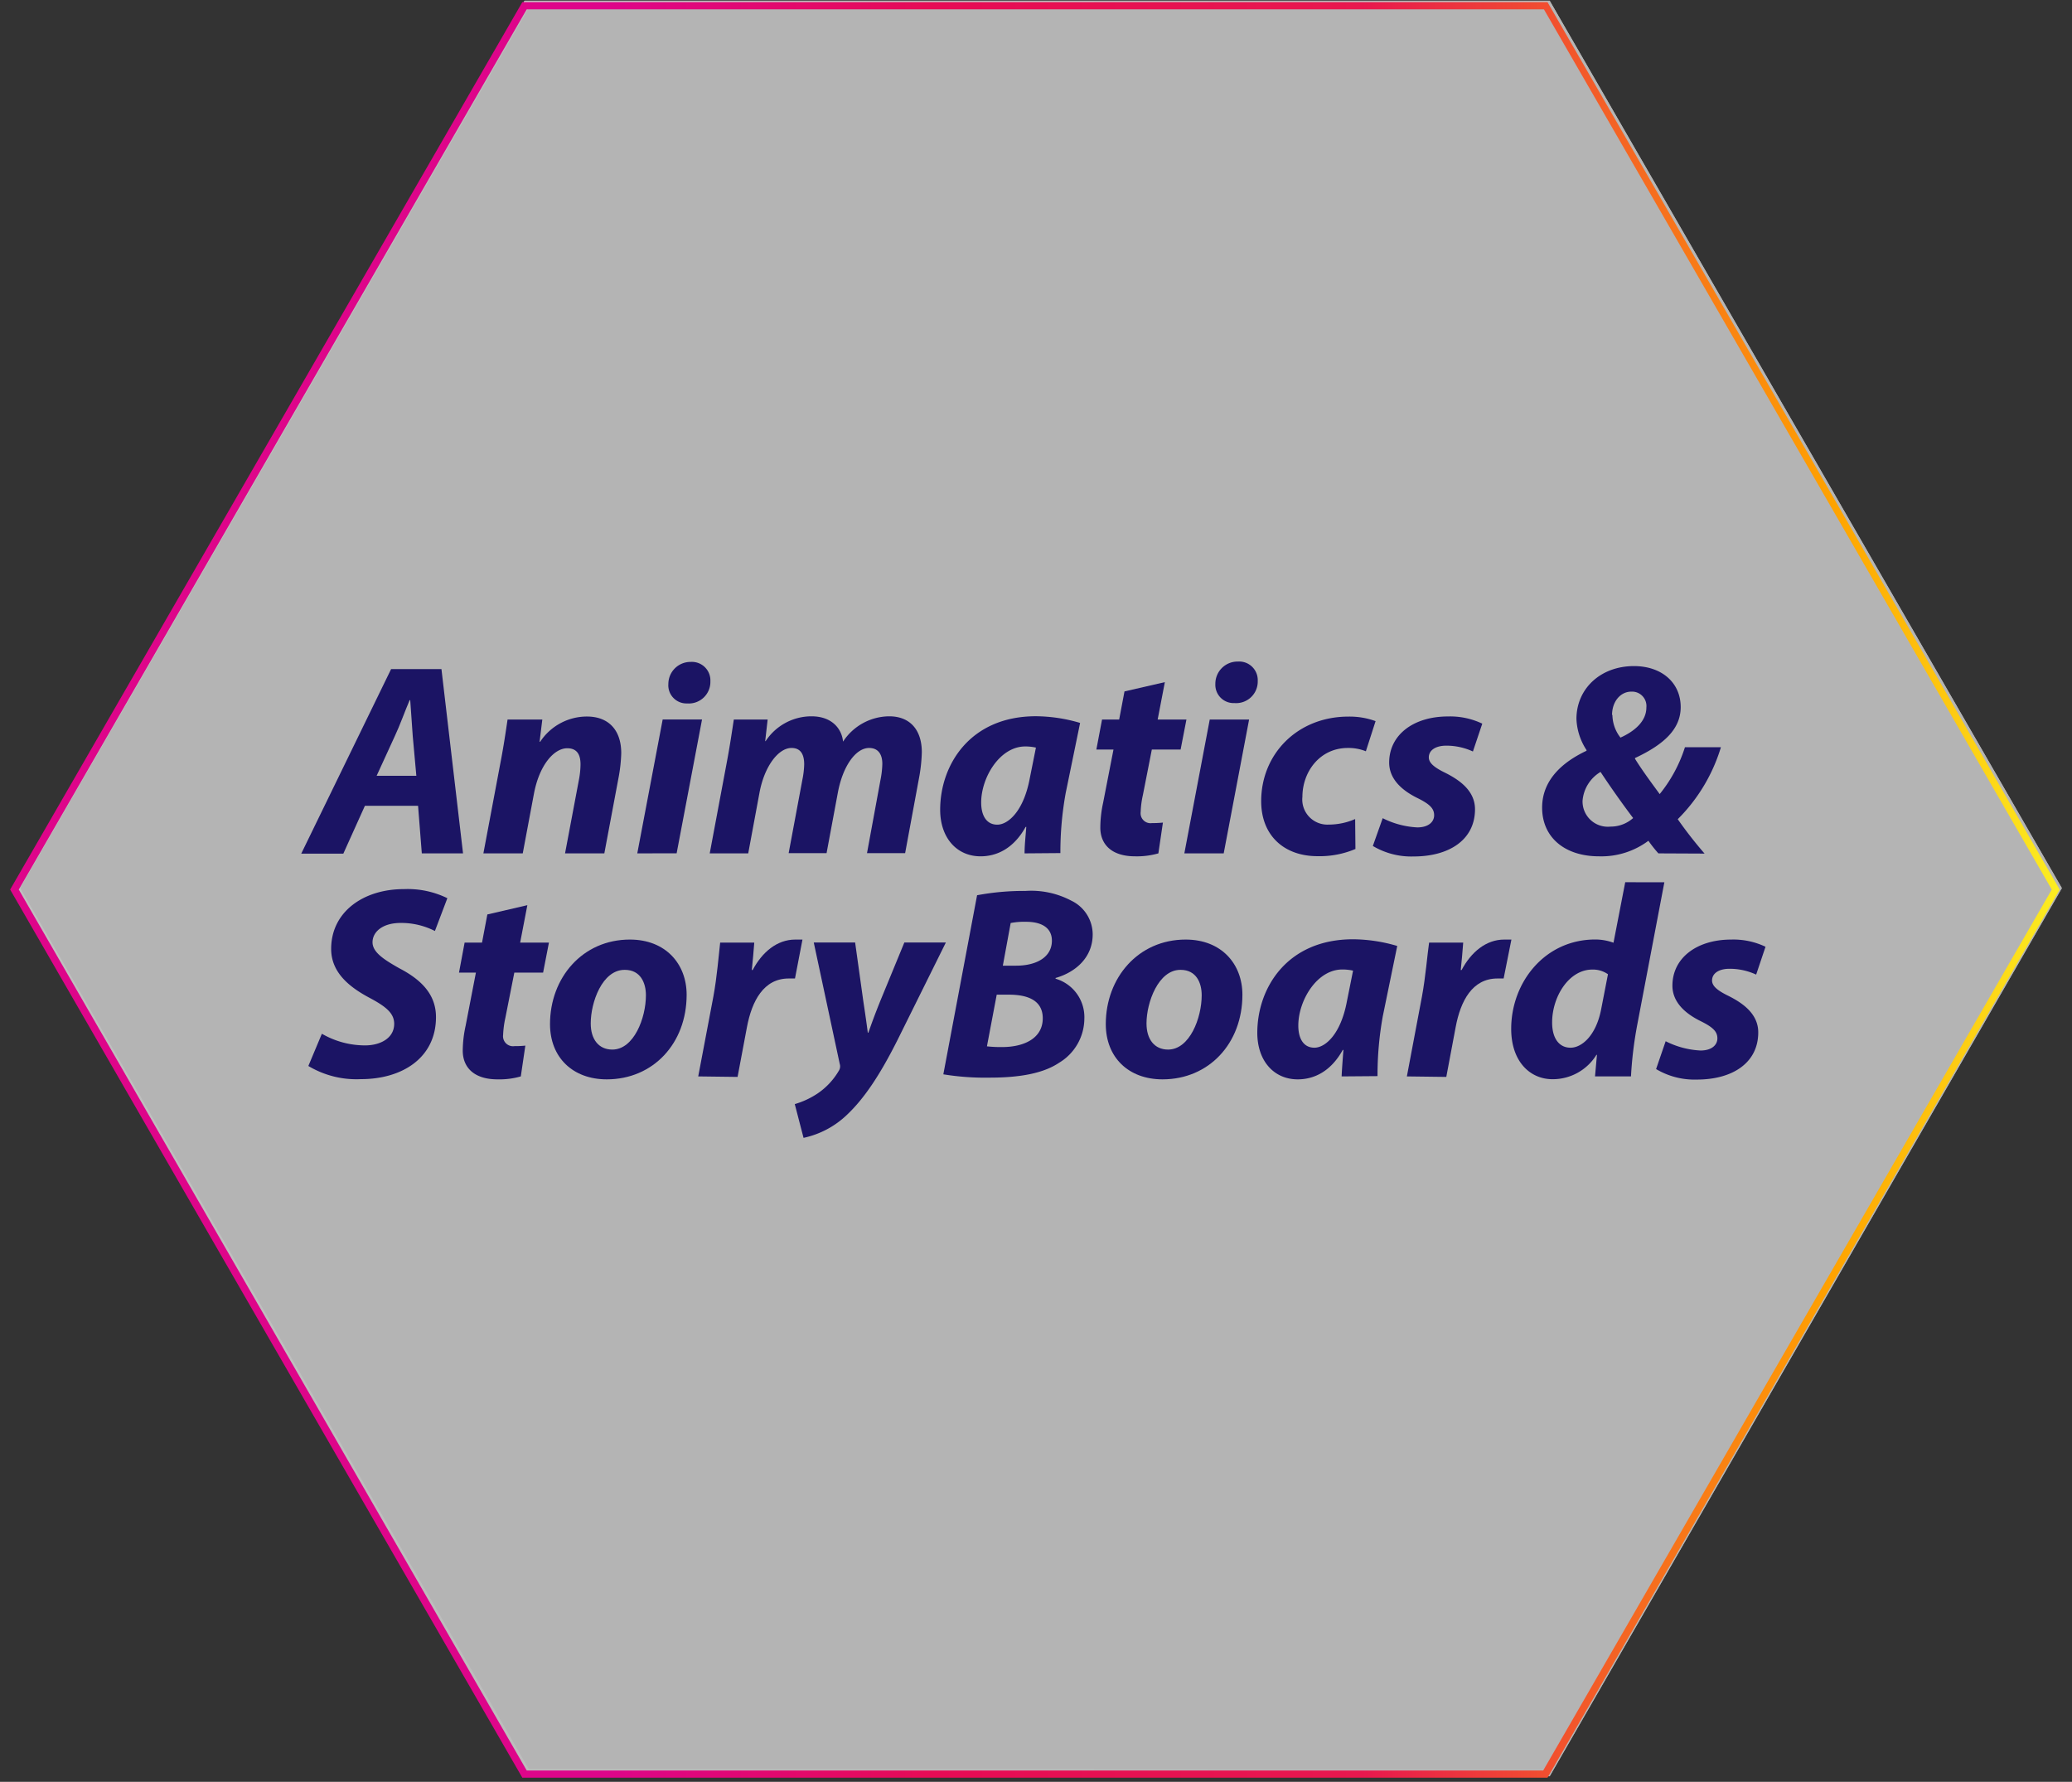 <svg xmlns="http://www.w3.org/2000/svg" xmlns:xlink="http://www.w3.org/1999/xlink" viewBox="0 0 288 247.66"><rect x="0" y="0" width="288" height="247.66" fill="#333333" stroke="none"/><defs><style>.cls-1{opacity:0.69;}.cls-2{fill:#ededed;}.cls-3{fill:url(#linear-gradient);}.cls-4{fill:url(#linear-gradient-2);}.cls-5{fill:#1b1464;}</style><linearGradient id="linear-gradient" x1="1.71" y1="-473.7" x2="286.59" y2="-473.7" gradientTransform="matrix(1, 0, 0, -1, 0, -350.21)" gradientUnits="userSpaceOnUse"><stop offset="0" stop-color="#fff"/><stop offset="1" stop-color="#ededed"/></linearGradient><linearGradient id="linear-gradient-2" x1="1.41" y1="-473.91" x2="286.29" y2="-473.91" gradientTransform="matrix(1, 0, 0, -1, 0, -350.21)" gradientUnits="userSpaceOnUse"><stop offset="0.29" stop-color="#de058a"/><stop offset="0.45" stop-color="#e60b55"/><stop offset="0.66" stop-color="#e8184e"/><stop offset="0.89" stop-color="#ffa300"/><stop offset="1" stop-color="#fcee21"/></linearGradient></defs><g id="Layer_2" data-name="Layer 2"><g class="cls-1"><polygon class="cls-2" points="215.4 0.1 72.91 0.1 1.71 123.44 72.91 246.88 215.4 246.88 286.59 123.44 215.4 0.1"/><path class="cls-3" d="M214.8,1.1l70.69,122.34L214.8,245.88H73.51L2.81,123.44,73.51,1.1H214.8m.6-1H72.91L1.71,123.44l71.2,123.44H215.4l71.19-123.44L215.4.1Z"/></g><path class="cls-4" d="M214.6,1.3l70.59,122.34L214.5,246.08H73.21L2.61,123.64,73.21,1.3H214.6m.5-1H72.6L1.41,123.64,72.6,247.08H215.1l71.19-123.44L215.1.3Z"/><path class="cls-5" d="M50.72,112l-3,6.65H41.87L54.36,93h7l3,25.61H58.63L58.11,112Zm7.15-4.17-.5-5.52c-.11-1.41-.23-3.47-.35-5h-.08c-.67,1.56-1.37,3.55-2.06,5l-2.53,5.52Z"/><path class="cls-5" d="M67.19,118.61l2.36-12.54c.46-2.36.75-4.39,1-6.06h4.83L75,103.1h.08a7.79,7.79,0,0,1,6.5-3.51c3,0,4.77,1.87,4.77,5.09a21.45,21.45,0,0,1-.32,3.12L84,118.61H78.54l1.94-10.29a11.92,11.92,0,0,0,.21-2.08c0-1.31-.45-2.24-1.85-2.24-1.78,0-3.86,2.24-4.63,6.35l-1.55,8.26Z"/><path class="cls-5" d="M88.58,118.61,92.11,100h5.47l-3.53,18.6ZM92.9,95.05A3.07,3.07,0,0,1,96,92a2.57,2.57,0,0,1,2.74,2.69,3,3,0,0,1-3.23,3.08A2.52,2.52,0,0,1,92.9,95.05Z"/><path class="cls-5" d="M98.65,118.61,101,106.07c.45-2.36.74-4.39,1-6.06h4.7l-.34,3h.06a7.62,7.62,0,0,1,6.36-3.45c3,0,4.25,1.88,4.4,3.52a7.73,7.73,0,0,1,6.41-3.52c2.87,0,4.54,1.85,4.54,5a22.63,22.63,0,0,1-.32,3.2l-2,10.82h-5.3l1.87-10.16a12.63,12.63,0,0,0,.26-2.26c0-1.3-.56-2.2-1.84-2.2-1.82,0-3.64,2.45-4.34,6.2l-1.57,8.42h-5.27l1.91-10.22a12,12,0,0,0,.25-2.12c0-1.27-.41-2.28-1.76-2.28-1.85,0-3.79,2.59-4.46,6.25L104,118.61Z"/><path class="cls-5" d="M142.41,118.61c0-1.09.14-2.36.24-3.68h-.09c-1.71,3.08-4.09,4.09-6.26,4.09-3.33,0-5.62-2.59-5.62-6.47,0-6.26,4.17-13,13.31-13a22,22,0,0,1,6.14.93l-2,9.73a46,46,0,0,0-.74,8.36Zm1.58-14.7a6.6,6.6,0,0,0-1.49-.16c-3.54,0-6.12,4.33-6.12,7.79,0,1.82.74,3.08,2.24,3.08s3.66-1.87,4.51-6.42Z"/><path class="cls-5" d="M161.91,94.81l-1,5.2h4l-.81,4.17h-4l-1.24,6.31a12.54,12.54,0,0,0-.31,2.36,1.38,1.38,0,0,0,1.58,1.55,12.62,12.62,0,0,0,1.51-.07l-.63,4.28a10.85,10.85,0,0,1-3.23.41c-3.29,0-4.84-1.67-4.84-4a16.49,16.49,0,0,1,.39-3.45l1.44-7.39h-2.38l.79-4.17h2.38l.74-3.91Z"/><path class="cls-5" d="M164.62,118.61l3.53-18.6h5.47l-3.53,18.6Zm4.31-23.56a3.08,3.08,0,0,1,3.14-3.1,2.58,2.58,0,0,1,2.75,2.69,3,3,0,0,1-3.23,3.08A2.54,2.54,0,0,1,168.93,95.05Z"/><path class="cls-5" d="M188.4,118a12.73,12.73,0,0,1-5.28,1c-4.58,0-7.82-2.82-7.82-7.64,0-6.59,5.06-11.76,12.13-11.76a10.51,10.51,0,0,1,3.77.63l-1.35,4.19a6.42,6.42,0,0,0-2.51-.46c-3.89,0-6.31,3.31-6.31,6.79a3.49,3.49,0,0,0,3.65,3.86,9.22,9.22,0,0,0,3.68-.77Z"/><path class="cls-5" d="M192.19,113.72A12,12,0,0,0,197,115c1.54,0,2.34-.76,2.34-1.69s-.6-1.54-2.32-2.39c-2.14-1.05-3.93-2.63-3.93-4.93,0-3.86,3.39-6.41,8.17-6.41a10.37,10.37,0,0,1,4.77,1l-1.3,3.87a8.77,8.77,0,0,0-3.71-.81c-1.45,0-2.42.62-2.42,1.63,0,.77.76,1.4,2.26,2.13,2,1,4.16,2.5,4.16,5.08,0,4.26-3.61,6.56-8.53,6.56a10.44,10.44,0,0,1-5.67-1.46Z"/><path class="cls-5" d="M230.51,118.61a19.39,19.39,0,0,1-1.39-1.75,10.94,10.94,0,0,1-6.86,2.16c-4.75,0-7.91-2.62-7.91-6.77,0-3.88,2.88-6.35,6.17-7.9l0-.1a8.46,8.46,0,0,1-1.4-4.33c0-4.15,3.3-7.34,8-7.34,3.82,0,6.49,2.28,6.49,5.7,0,3-2.24,5.16-6.35,7.08v.1c1,1.62,2.4,3.5,3.43,4.91a19.88,19.88,0,0,0,3.51-6.51h5a23.82,23.82,0,0,1-6,10,57.79,57.79,0,0,0,3.73,4.78ZM227,113.7c-1.29-1.7-3-4.09-4.53-6.41a5.15,5.15,0,0,0-2.5,4,3.51,3.51,0,0,0,3.87,3.6A4.68,4.68,0,0,0,227,113.7Zm-2.88-14.33a5.2,5.2,0,0,0,1.12,3.15c2-.9,3.6-2.29,3.6-4.19a2,2,0,0,0-2.09-2.2C225.22,96.13,224.07,97.53,224.07,99.37Z"/><path class="cls-5" d="M44.74,143.68a12,12,0,0,0,6,1.62c2.12,0,4.05-1,4.05-3,0-1.46-1.12-2.39-3.46-3.63-2.71-1.45-5.3-3.46-5.3-6.78,0-5.18,4.52-8.31,10.08-8.31a12.54,12.54,0,0,1,6.07,1.26l-1.73,4.56a10.26,10.26,0,0,0-4.76-1.12c-2.56,0-3.9,1.27-3.91,2.67s1.58,2.42,3.74,3.64c3.12,1.62,5.08,3.69,5.08,6.77,0,5.69-4.72,8.63-10.42,8.63a13,13,0,0,1-7.32-1.83Z"/><path class="cls-5" d="M73.3,125.81l-1,5.2h4l-.81,4.17h-4l-1.25,6.31a13.42,13.42,0,0,0-.31,2.36,1.39,1.39,0,0,0,1.59,1.55,12.46,12.46,0,0,0,1.5-.07l-.63,4.28a10.76,10.76,0,0,1-3.23.41c-3.29,0-4.84-1.67-4.84-4a16.59,16.59,0,0,1,.4-3.45l1.43-7.39H63.8l.78-4.17H67l.74-3.91Z"/><path class="cls-5" d="M95.44,138.26c0,6.78-4.67,11.76-11.1,11.76-4.73,0-7.89-3.05-7.89-7.68,0-6.43,4.5-11.75,11.1-11.75C92.55,130.59,95.44,134,95.44,138.26Zm-13.33,4c0,2.17,1.09,3.62,3,3.62,3,0,4.67-4.39,4.67-7.55,0-1.73-.76-3.53-2.93-3.53C83.69,134.77,82.11,139.35,82.11,142.23Z"/><path class="cls-5" d="M97.05,149.61l2.1-11.07c.52-2.8.76-5.93.95-7.53h4.74c-.1,1.25-.2,2.51-.34,3.81h.12c1.31-2.47,3.37-4.23,5.92-4.23.35,0,.7,0,1,0L110.5,136c-.24,0-.55,0-.87,0-3.48,0-5.12,3.11-5.81,6.77l-1.3,6.91Z"/><path class="cls-5" d="M118.86,131l1.13,8.1c.29,1.93.48,3.25.63,4.43h.08c.4-1.13.82-2.32,1.63-4.34L125.7,131h5.77l-6.62,13.35c-2.47,4.95-4.69,8.31-7.16,10.63a12.48,12.48,0,0,1-6,3.17l-1.22-4.69a11.53,11.53,0,0,0,3.16-1.47,9.75,9.75,0,0,0,3-3.23,1.11,1.11,0,0,0,.09-.89L113.11,131Z"/><path class="cls-5" d="M135.81,124.43a35.22,35.22,0,0,1,6.73-.6,11.94,11.94,0,0,1,6.34,1.34,5.22,5.22,0,0,1,3,4.69c0,3.23-2.38,5.27-5.16,6.07v.1a5.56,5.56,0,0,1,4,5.58,7.19,7.19,0,0,1-3.49,6.09c-2.18,1.47-5.41,2.08-9.66,2.08a36,36,0,0,1-6.45-.46Zm1.37,21a17,17,0,0,0,2.11.1c3,0,5.65-1.18,5.65-4,0-2.52-2.14-3.28-4.69-3.28h-1.71Zm2.21-11.21h1.82c3,0,5-1.28,5-3.47,0-1.84-1.49-2.63-3.58-2.63a10,10,0,0,0-2.15.17Z"/><path class="cls-5" d="M172.69,138.26c0,6.78-4.67,11.76-11.1,11.76-4.73,0-7.89-3.05-7.89-7.68,0-6.43,4.5-11.75,11.1-11.75C169.8,130.59,172.69,134,172.69,138.26Zm-13.33,4c0,2.17,1.09,3.62,3,3.62,3,0,4.67-4.39,4.67-7.55,0-1.73-.75-3.53-2.93-3.53C161,134.77,159.36,139.35,159.36,142.23Z"/><path class="cls-5" d="M186.48,149.61c.05-1.09.15-2.36.25-3.68h-.09c-1.71,3.08-4.09,4.09-6.26,4.09-3.33,0-5.62-2.59-5.62-6.47,0-6.26,4.16-13,13.31-13a22,22,0,0,1,6.14.93l-2,9.73a46,46,0,0,0-.74,8.36Zm1.59-14.7a6.63,6.63,0,0,0-1.5-.16c-3.54,0-6.11,4.33-6.11,7.79,0,1.82.73,3.08,2.24,3.08s3.66-1.87,4.51-6.42Z"/><path class="cls-5" d="M195.55,149.61l2.09-11.07c.52-2.8.76-5.93,1-7.53h4.74c-.1,1.25-.2,2.51-.34,3.81h.12c1.31-2.47,3.38-4.23,5.92-4.23.35,0,.71,0,1,0L209,136c-.24,0-.54,0-.86,0-3.49,0-5.13,3.11-5.81,6.77l-1.3,6.91Z"/><path class="cls-5" d="M231.34,122.63l-3.76,19.76a54,54,0,0,0-.88,7.22h-5l.27-3h-.07A7.14,7.14,0,0,1,215.8,150c-3.16,0-5.75-2.49-5.75-7,0-6.46,4.66-12.42,11.69-12.42a7.39,7.39,0,0,1,2.53.45l1.63-8.41Zm-7.84,12.78a3.63,3.63,0,0,0-2.17-.65c-3.27,0-5.59,3.78-5.59,7.35,0,2.25,1,3.51,2.56,3.51s3.51-1.67,4.23-5.22Z"/><path class="cls-5" d="M231.52,144.72a12,12,0,0,0,4.85,1.29c1.54,0,2.34-.76,2.34-1.69s-.6-1.54-2.32-2.39c-2.14-1.05-3.93-2.63-3.93-4.93,0-3.86,3.39-6.41,8.17-6.41a10.37,10.37,0,0,1,4.77,1l-1.3,3.87a8.77,8.77,0,0,0-3.71-.81c-1.45,0-2.42.62-2.42,1.63,0,.77.76,1.4,2.26,2.13,2,1,4.16,2.5,4.16,5.08,0,4.26-3.61,6.56-8.53,6.56a10.44,10.44,0,0,1-5.67-1.46Z"/></g></svg>